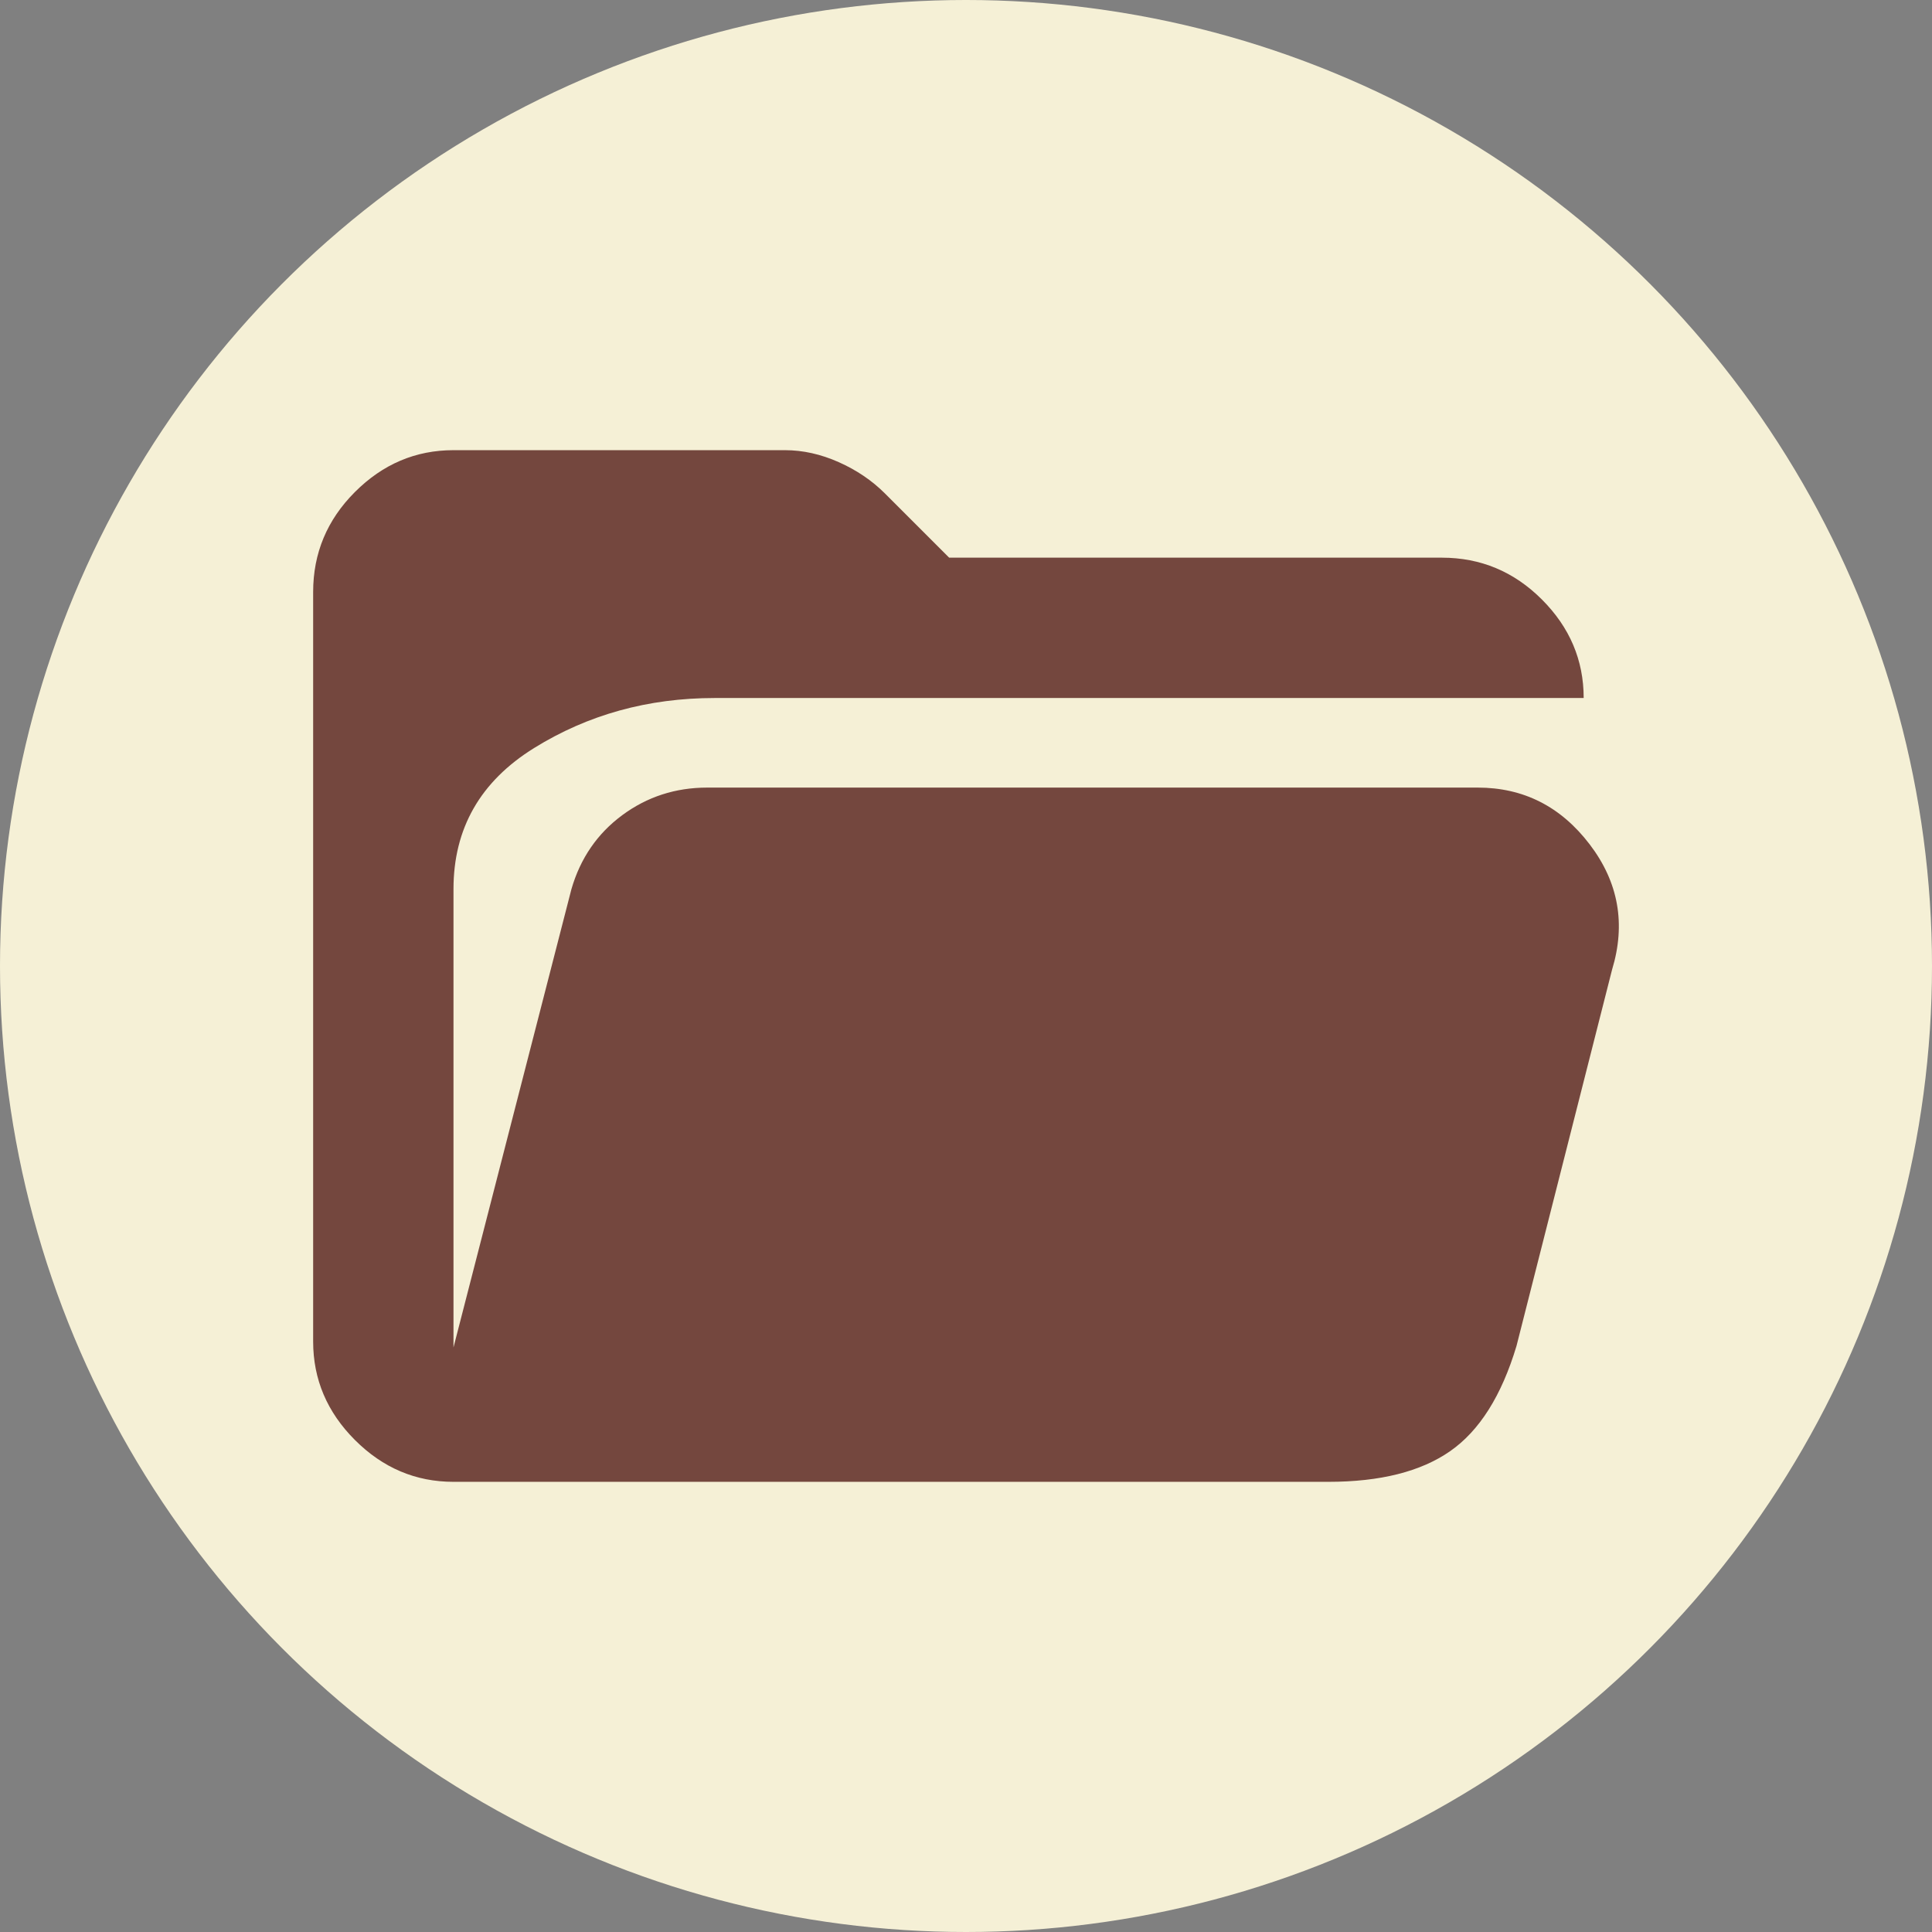 <?xml version="1.0" encoding="utf-8"?>
<svg viewBox="0 -960 960 960" width="960px" height="960px" xmlns="http://www.w3.org/2000/svg">
  <rect x="0" y="-960" width="960" height="960" fill="#808080" stroke="none"/>
  <ellipse style="fill: #f5f0d6;" cx="480" cy="-480" rx="480" ry="480" transform="matrix(1, 0, 0, 1, 0, 2.2737367544323206e-13)"/>
  <path d="M 786.922 -613.162 L 355.161 -613.162 C 322.025 -613.162 292.103 -604.878 265.396 -588.31 C 238.689 -571.742 225.336 -548.373 225.336 -518.205 L 225.336 -290.455 L 283.943 -518.205 C 288.393 -533.536 296.801 -545.777 309.166 -554.927 C 321.53 -564.077 335.626 -568.651 351.452 -568.651 L 734.25 -568.651 C 757.001 -568.651 775.548 -559.254 789.89 -540.461 C 804.233 -521.666 807.941 -500.894 801.018 -478.145 L 753.539 -291.196 C 746.12 -266.467 735.116 -249.034 720.526 -238.896 C 705.936 -228.756 685.783 -223.687 660.065 -223.687 L 225.336 -223.687 C 206.543 -223.687 190.222 -230.611 176.373 -244.46 C 162.524 -258.307 155.601 -274.628 155.601 -293.422 L 155.601 -665.834 C 155.601 -685.123 162.524 -701.691 176.373 -715.539 C 190.222 -729.387 206.543 -736.312 225.336 -736.312 L 390.029 -736.312 C 398.931 -736.312 407.834 -734.332 416.735 -730.376 C 425.637 -726.419 433.303 -721.226 439.733 -714.797 L 471.633 -682.898 L 716.446 -682.898 C 735.734 -682.898 752.302 -675.972 766.151 -662.125 C 779.998 -648.276 786.922 -631.957 786.922 -613.162 Z" style="fill: #74473e;"/>
</svg>